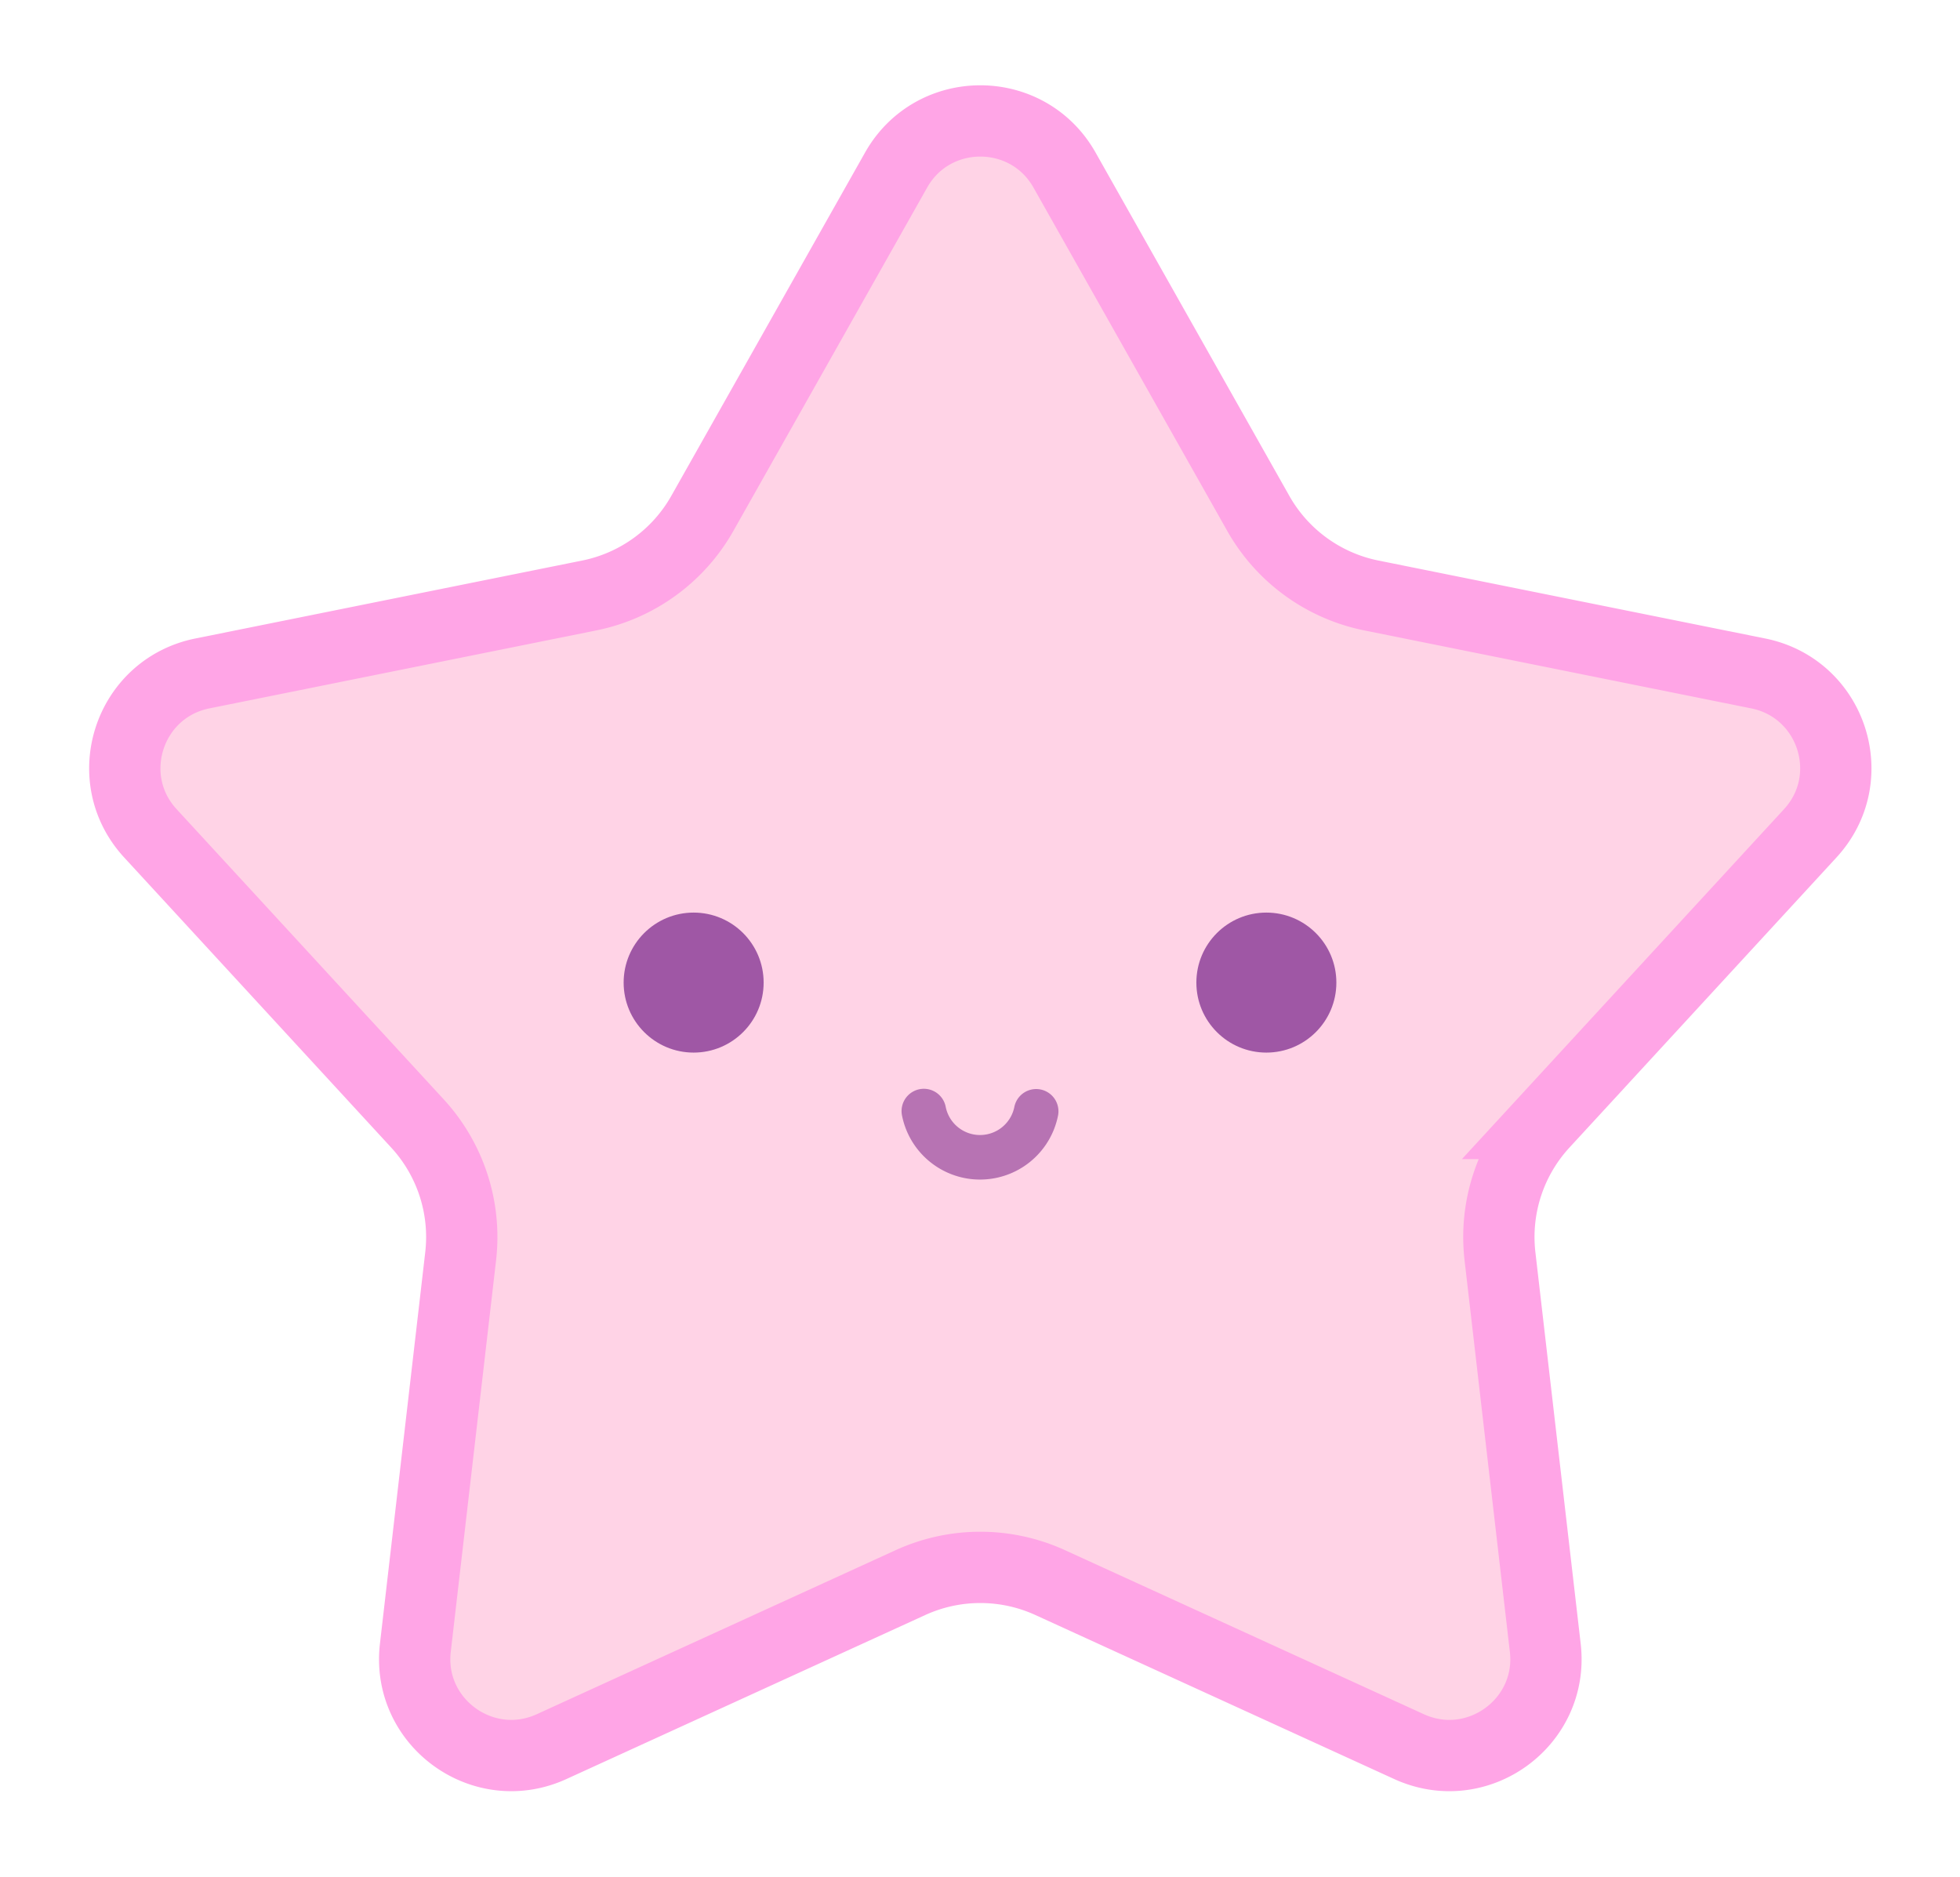 <svg xmlns="http://www.w3.org/2000/svg" width="2200" height="2106.5" fill="none"><defs><filter id="a" width="1407.01" height="1351" x="0" y="0" color-interpolation-filters="sRGB" filterUnits="userSpaceOnUse"><feFlood flood-opacity="0" result="BackgroundImageFix"/><feColorMatrix in="SourceAlpha" result="hardAlpha" values="0 0 0 0 0 0 0 0 0 0 0 0 0 0 0 0 0 0 127 0"/><feOffset/><feGaussianBlur stdDeviation="25"/><feComposite in2="hardAlpha" operator="out"/><feColorMatrix values="0 0 0 0 1 0 0 0 0 0.433 0 0 0 0 0.841 0 0 0 1 0"/><feBlend in2="BackgroundImageFix" result="effect1_dropShadow_88_323"/><feBlend in="SourceGraphic" in2="effect1_dropShadow_88_323" result="shape"/></filter></defs><g fill="#ffaff3" filter="url(#a)" style="display:inline" transform="matrix(1.563 0 0 1.558 1.088 1.286)"><path d="M1005.506 190.837c41.483-73.507 147.506-73.507 188.996 0l217.42 385.27c26.9 47.672 73.23 81.278 126.9 92.095l434.05 87.471c82.87 16.7 115.52 117.344 58.4 179.4l-299.67 325.584a188.151 188.151 0 0 0-48.49 149.06l50.83 439.33c9.69 83.71-75.98 146.04-152.89 110.88l-402.64-184.05a188.552 188.552 0 0 0-156.823 0l-402.634 184.05c-76.916 35.15-162.584-27.17-152.898-110.88l50.837-439.33c6.292-54.37-11.413-108.78-48.488-149.06l-299.68-325.584c-57.117-62.055-24.462-162.7 58.404-179.399l434.052-87.47c53.674-10.818 100-44.424 126.902-92.096z" style="font-variation-settings:normal;display:inline;vector-effect:none;fill:#ffd3e6;fill-opacity:1;stroke:none;stroke-width:1;stroke-linecap:butt;stroke-linejoin:miter;stroke-miterlimit:4;stroke-dasharray:none;stroke-dashoffset:0;stroke-opacity:1;-inkscape-stroke:none;stop-color:#000" transform="matrix(.64 0 0 .642 -.696 -.826)"/><path stroke="#151515" stroke-width="80" d="M1005.506 190.837c41.483-73.507 147.506-73.507 188.996 0l217.42 385.27c26.9 47.672 73.23 81.278 126.9 92.095l434.05 87.471c82.87 16.7 115.52 117.344 58.4 179.4l-299.67 325.584a188.151 188.151 0 0 0-48.49 149.06l50.83 439.33c9.69 83.71-75.98 146.04-152.89 110.88l-402.64-184.05a188.552 188.552 0 0 0-156.823 0l-402.634 184.05c-76.916 35.15-162.584-27.17-152.898-110.88l50.837-439.33c6.292-54.37-11.413-108.78-48.488-149.06l-299.68-325.584c-57.117-62.055-24.462-162.7 58.404-179.399l434.052-87.47c53.674-10.818 100-44.424 126.902-92.096z" style="font-variation-settings:normal;display:inline;fill:none;fill-opacity:1;stroke:#ffa5e6;stroke-width:80;stroke-linecap:butt;stroke-linejoin:miter;stroke-miterlimit:4;stroke-dasharray:none;stroke-dashoffset:0;stroke-opacity:1;stop-color:#000" transform="matrix(.64 0 0 .642 -.696 -.826)"/></g><circle cx="778.573" cy="1102.847" r="78.571" fill="#151515" style="font-variation-settings:normal;display:inline;vector-effect:none;fill:#9f57a5;fill-opacity:1;stroke-width:1;stroke-linecap:butt;stroke-linejoin:miter;stroke-miterlimit:4;stroke-dasharray:none;stroke-dashoffset:0;stroke-opacity:1;-inkscape-stroke:none;stop-color:#000"/><circle cx="1421.432" cy="1102.847" r="78.571" fill="#151515" style="font-variation-settings:normal;display:inline;vector-effect:none;fill:#9f57a5;fill-opacity:1;stroke-width:1;stroke-linecap:butt;stroke-linejoin:miter;stroke-miterlimit:4;stroke-dasharray:none;stroke-dashoffset:0;stroke-opacity:1;-inkscape-stroke:none;stop-color:#000"/><path stroke="#151515" stroke-linecap="round" stroke-width="80" d="M1163.05 1247.328a64.085 64.085 0 0 1-9.65 23.15 64.254 64.254 0 0 1-17.77 17.7 64.252 64.252 0 0 1-23.2 9.54 64.346 64.346 0 0 1-25.08-.05 64.292 64.292 0 0 1-23.154-9.66 64.172 64.172 0 0 1-17.696-17.77 64.262 64.262 0 0 1-9.546-23.2" style="font-variation-settings:normal;display:inline;vector-effect:none;fill:none;fill-opacity:1;stroke:#b773b3;stroke-width:50;stroke-linecap:round;stroke-linejoin:miter;stroke-miterlimit:4;stroke-dasharray:none;stroke-dashoffset:0;stroke-opacity:1;-inkscape-stroke:none;stop-color:#000"/></svg>
